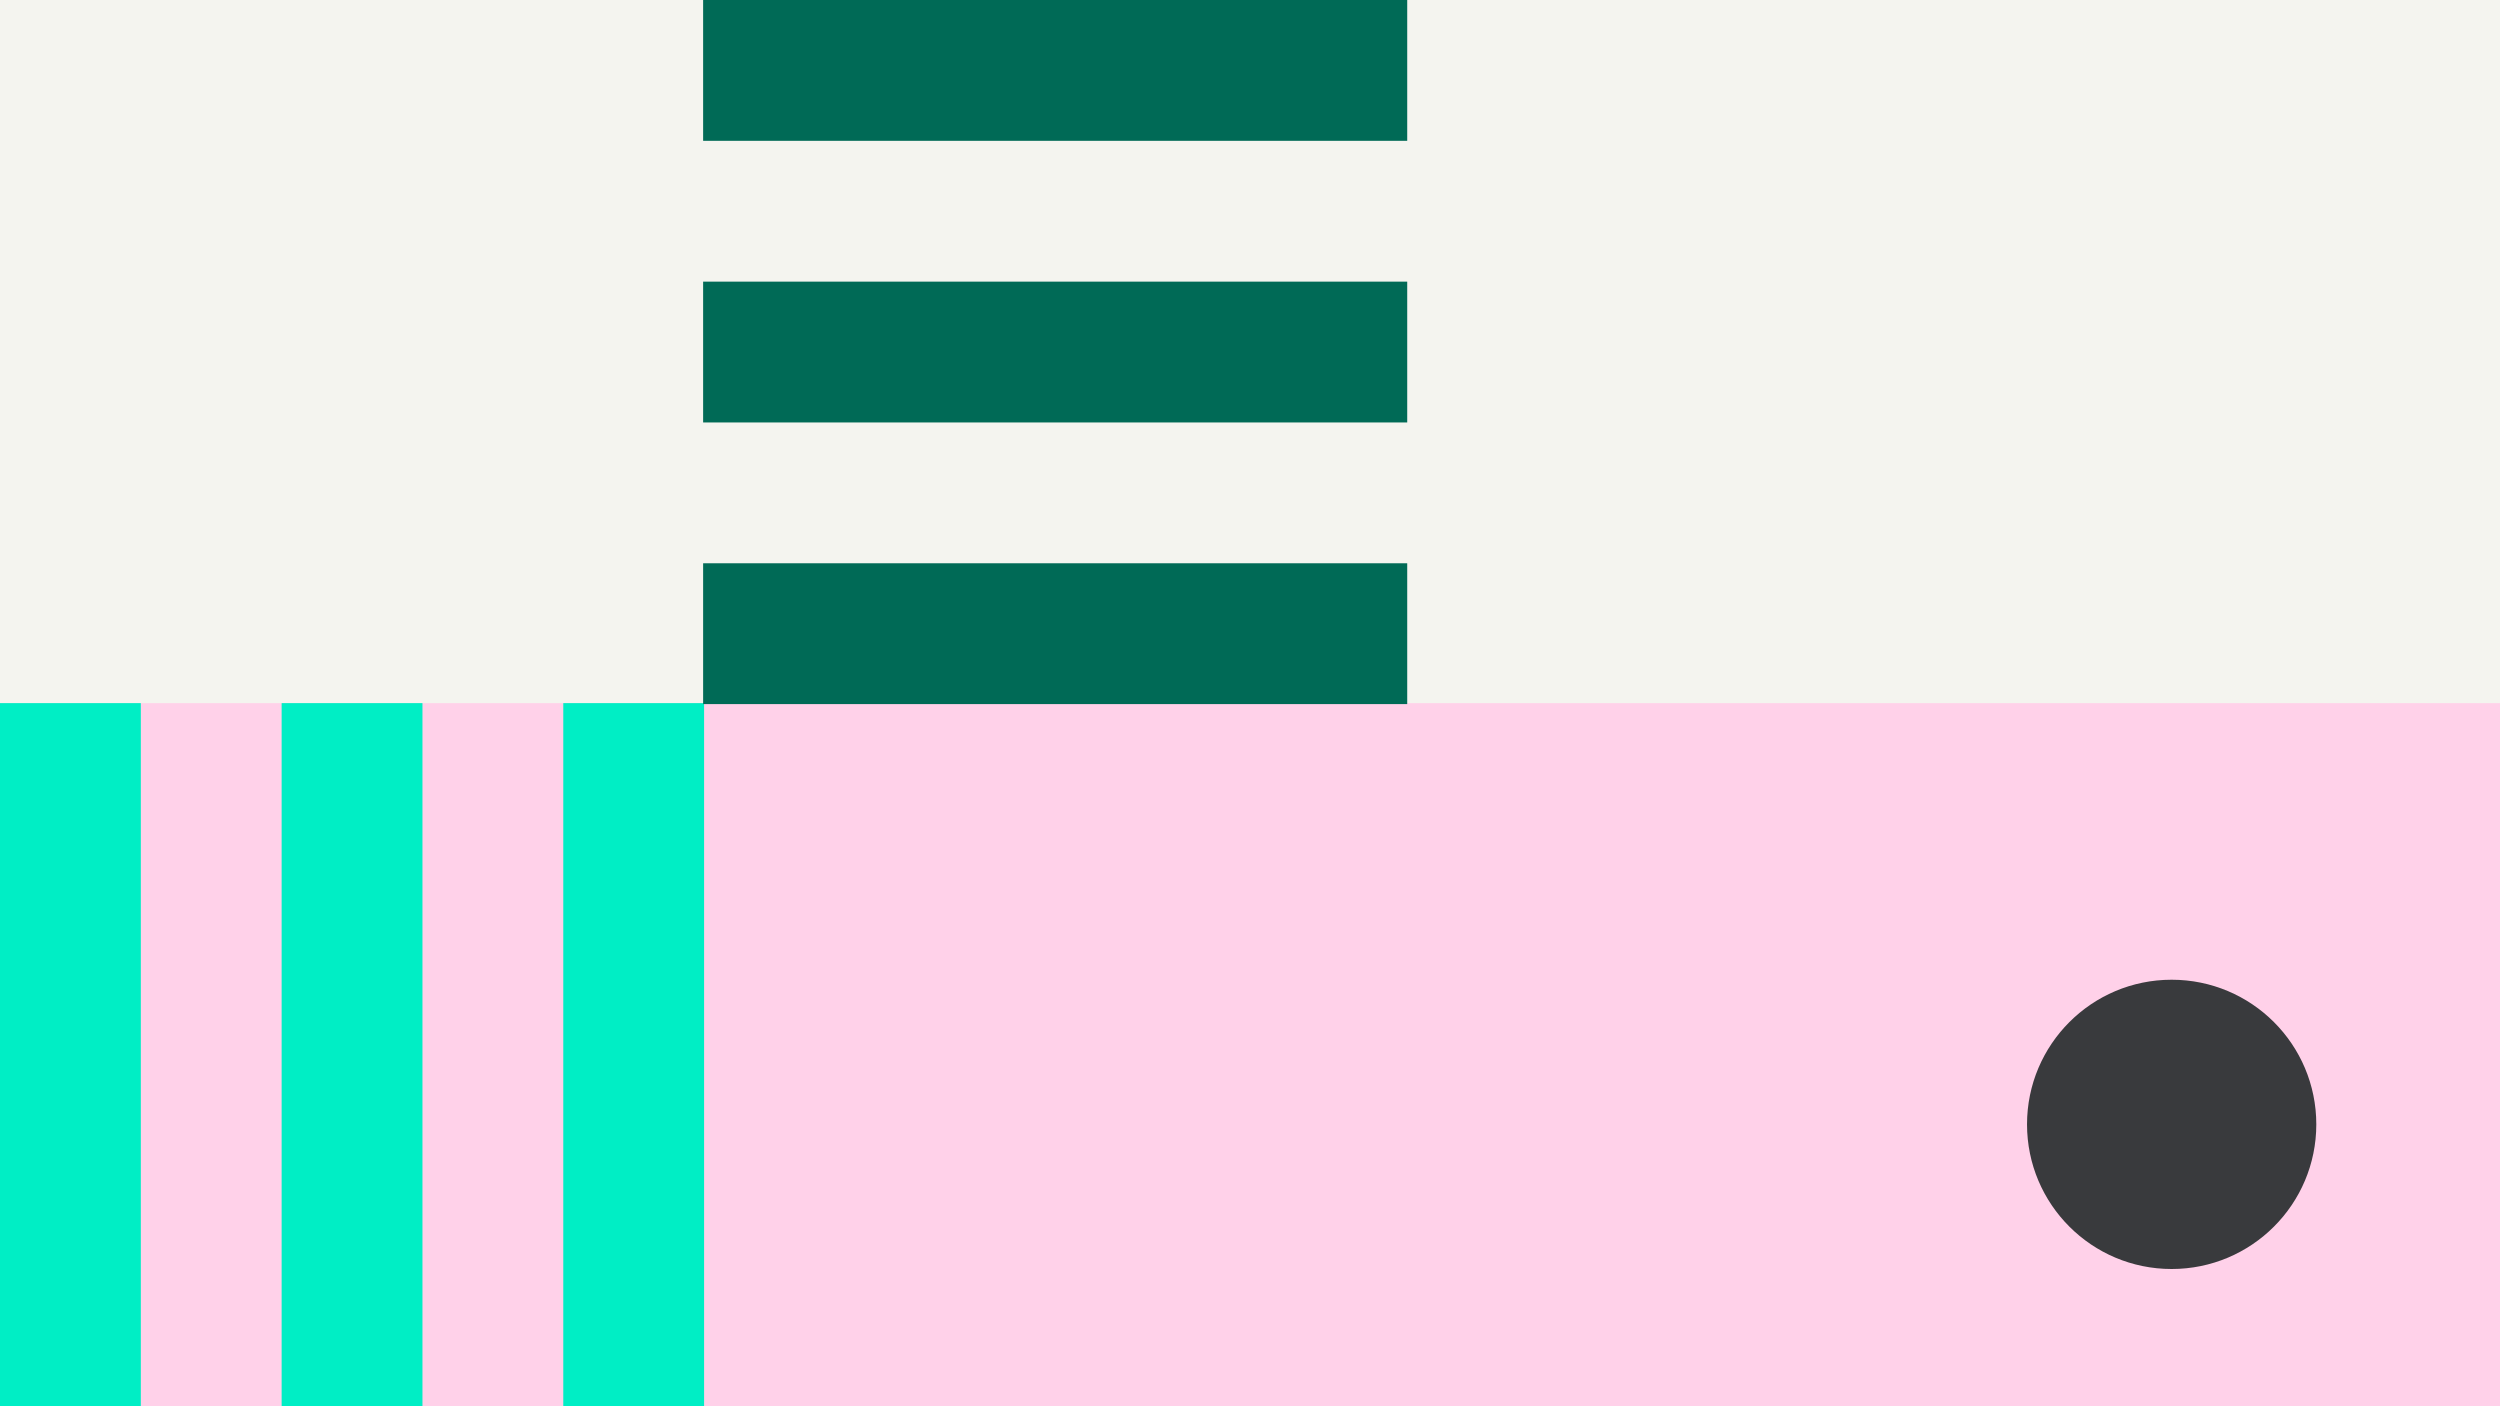 <svg width="1184" height="666" viewBox="0 0 1184 666" fill="none" xmlns="http://www.w3.org/2000/svg">
<rect x="0" y="0" width="1184" height="666" fill="#808080" stroke="none"/>
<g clip-path="url(#clip0_1_2631)">
<rect width="1184" height="666" fill="#FFD1E9"/>
<rect width="1184" height="333" fill="#F4F4EF"/>
<rect y="666.461" width="333.459" height="66.692" transform="rotate(-90 0 666.461)" fill="#00EEC5"/>
<rect x="133.383" y="666.461" width="333.459" height="66.692" transform="rotate(-90 133.383 666.461)" fill="#00EEC5"/>
<rect x="266.766" y="666.461" width="333.459" height="66.692" transform="rotate(-90 266.766 666.461)" fill="#00EEC5"/>
<rect x="333" width="333.459" height="66.692" fill="#006A56"/>
<rect x="333" y="133.383" width="333.459" height="66.692" fill="#006A56"/>
<rect x="333" y="266.766" width="333.459" height="66.692" fill="#006A56"/>
<circle cx="1028.5" cy="532.5" r="68.5" fill="#393A3D"/>
</g>
<defs>
<clipPath id="clip0_1_2631">
<rect width="1184" height="666" fill="white"/>
</clipPath>
</defs>
</svg>
